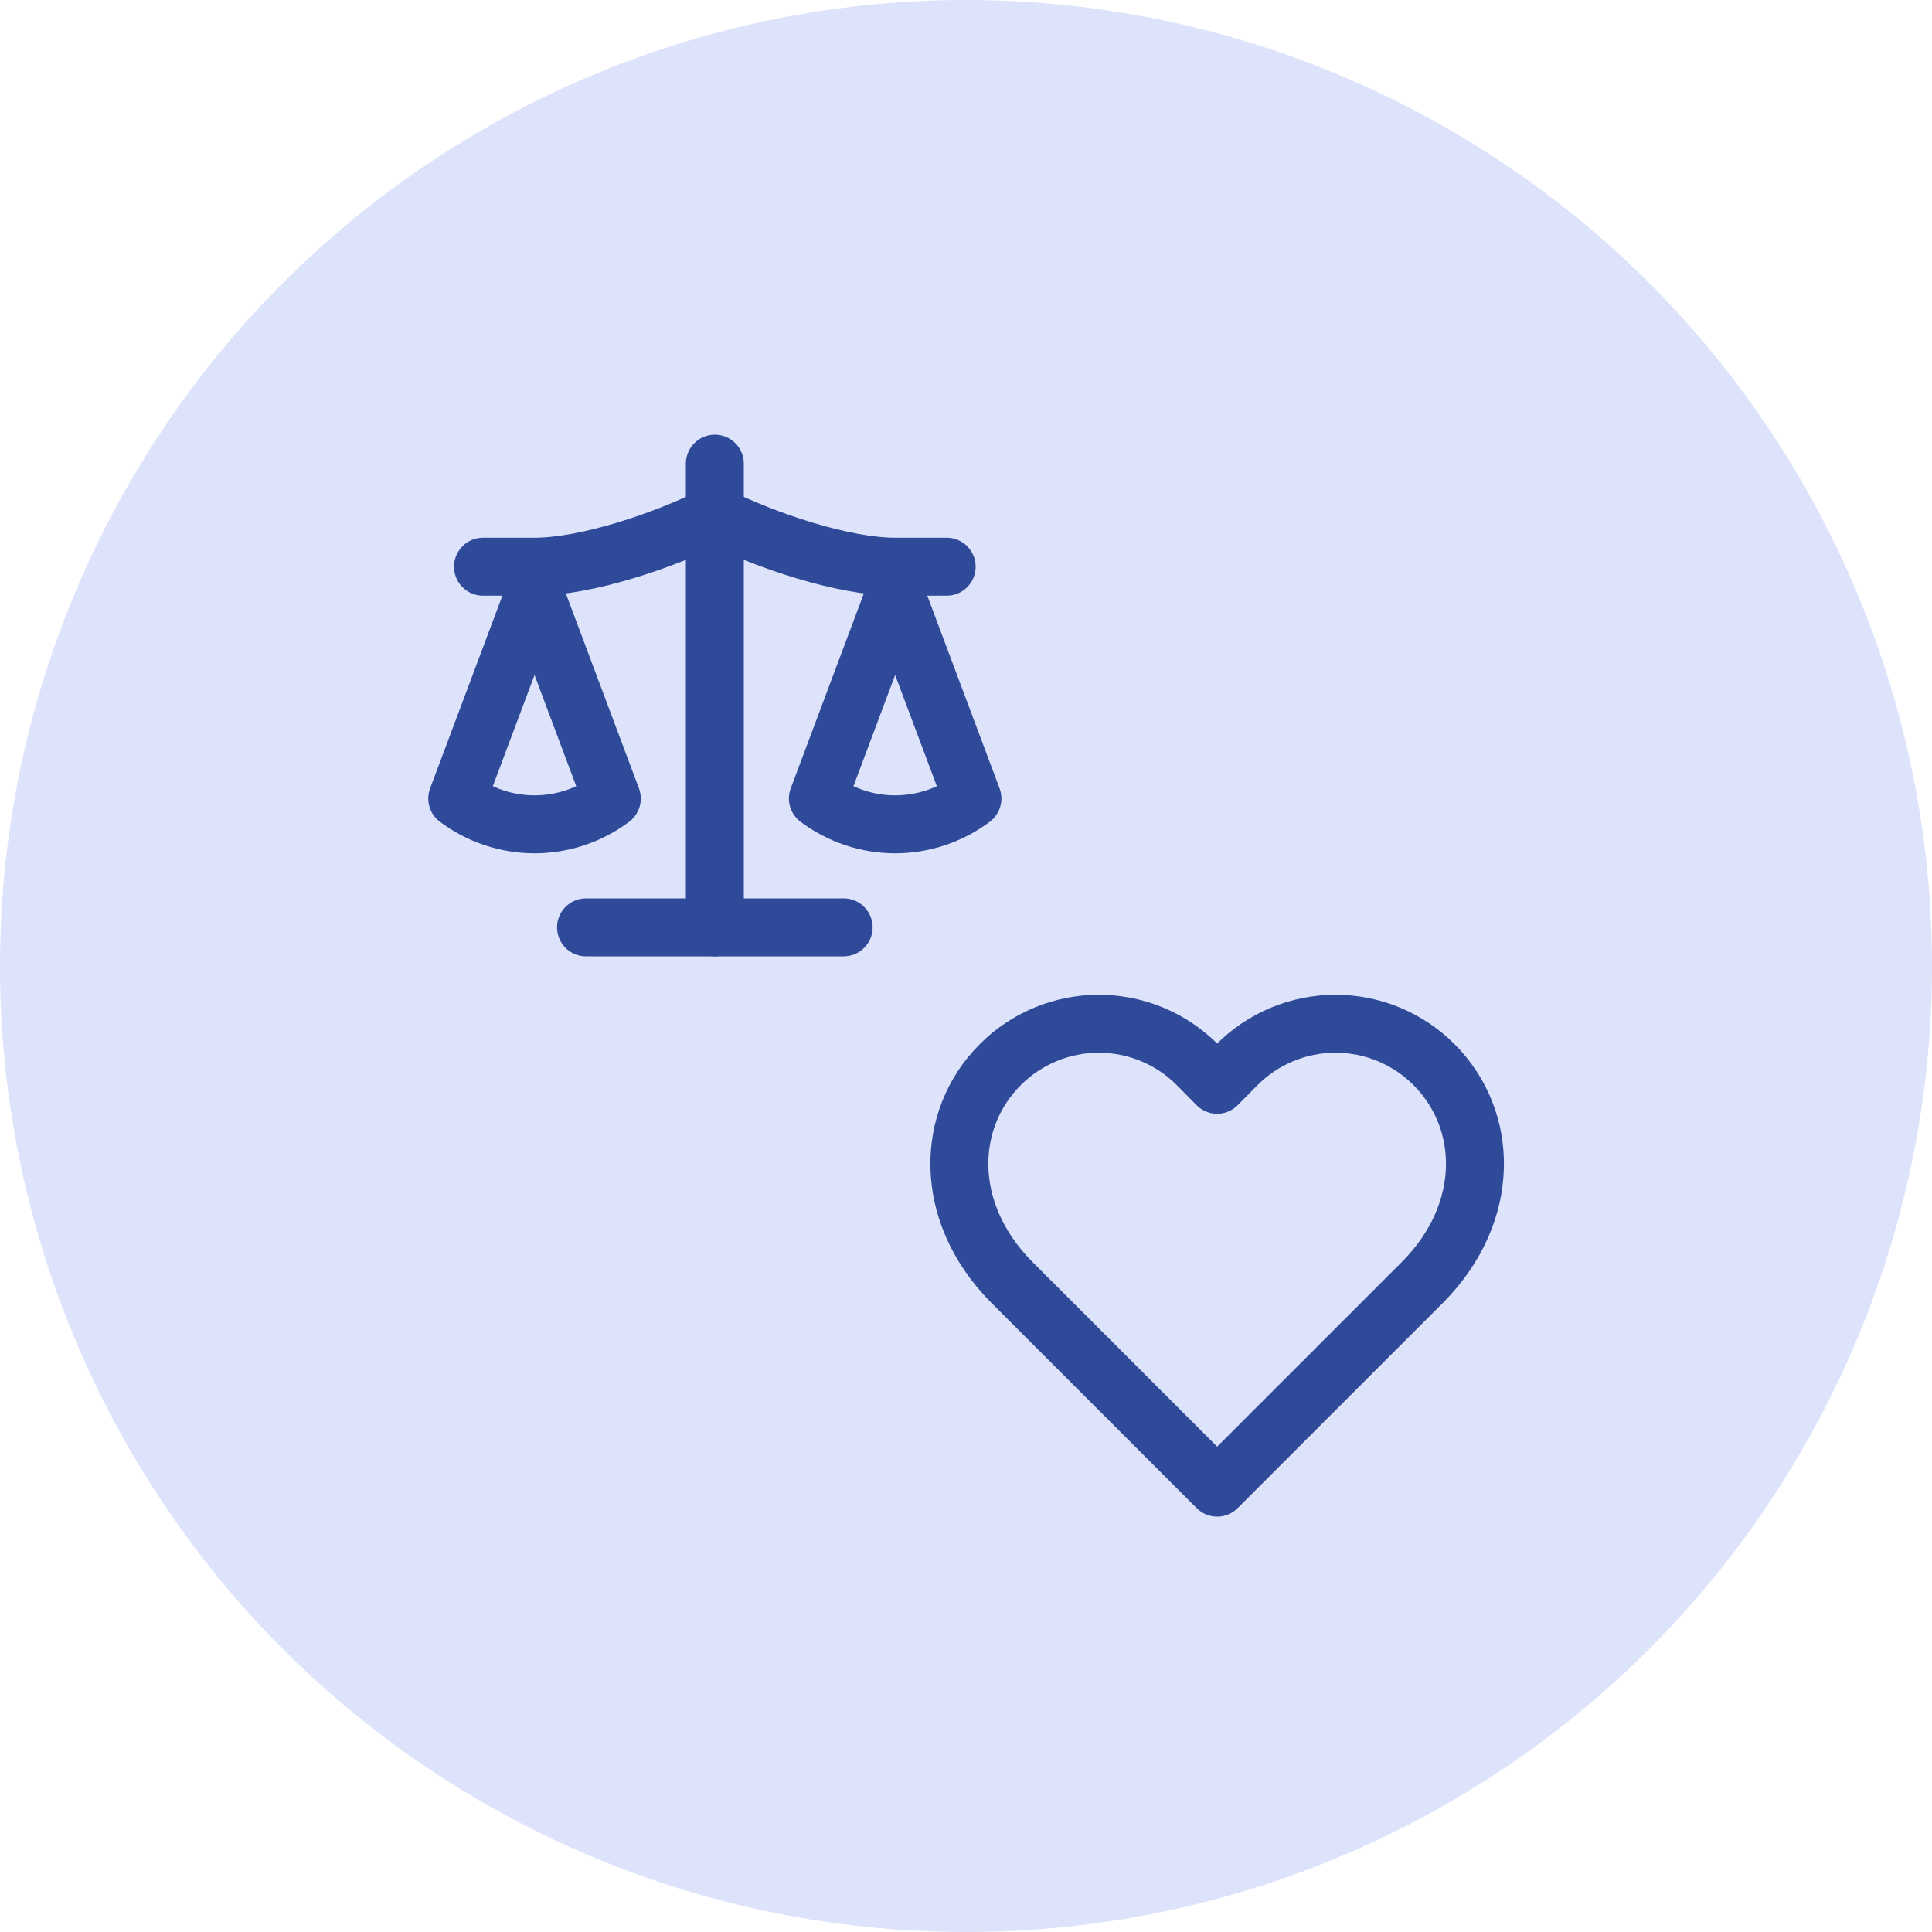 <svg width="100" height="100" viewBox="0 0 100 100" fill="none" xmlns="http://www.w3.org/2000/svg">
<circle cx="50" cy="50" r="50" fill="#DCE3FA"/>
<path d="M74.227 55.107C73.558 54.435 72.763 53.903 71.888 53.539C71.013 53.176 70.074 52.989 69.127 52.989C68.179 52.989 67.241 53.176 66.366 53.539C65.49 53.903 64.696 54.435 64.027 55.107L63 56.147L61.973 55.107C61.304 54.435 60.51 53.903 59.634 53.539C58.759 53.176 57.821 52.989 56.873 52.989C55.926 52.989 54.987 53.176 54.112 53.539C53.237 53.903 52.442 54.435 51.773 55.107C48.947 57.933 48.773 62.707 52.333 66.333L63 77L73.667 66.333C77.227 62.707 77.053 57.933 74.227 55.107Z" stroke="#304A9A" stroke-width="3" stroke-linecap="round" stroke-linejoin="round"/>
<path d="M42.333 41.333L46.333 30.667L50.333 41.333C49.173 42.2 47.773 42.667 46.333 42.667C44.893 42.667 43.493 42.2 42.333 41.333Z" stroke="#304A9A" stroke-width="3" stroke-linecap="round" stroke-linejoin="round"/>
<path d="M23.667 41.333L27.667 30.667L31.667 41.333C30.507 42.2 29.107 42.667 27.667 42.667C26.227 42.667 24.827 42.2 23.667 41.333Z" stroke="#304A9A" stroke-width="3" stroke-linecap="round" stroke-linejoin="round"/>
<path d="M30.333 48H43.667" stroke="#304A9A" stroke-width="3" stroke-linecap="round" stroke-linejoin="round"/>
<path d="M37 24V48" stroke="#304A9A" stroke-width="3" stroke-linecap="round" stroke-linejoin="round"/>
<path d="M25 29.333H27.667C30.333 29.333 34.333 28 37 26.667C39.667 28 43.667 29.333 46.333 29.333H49" stroke="#304A9A" stroke-width="3" stroke-linecap="round" stroke-linejoin="round"/>
</svg>
